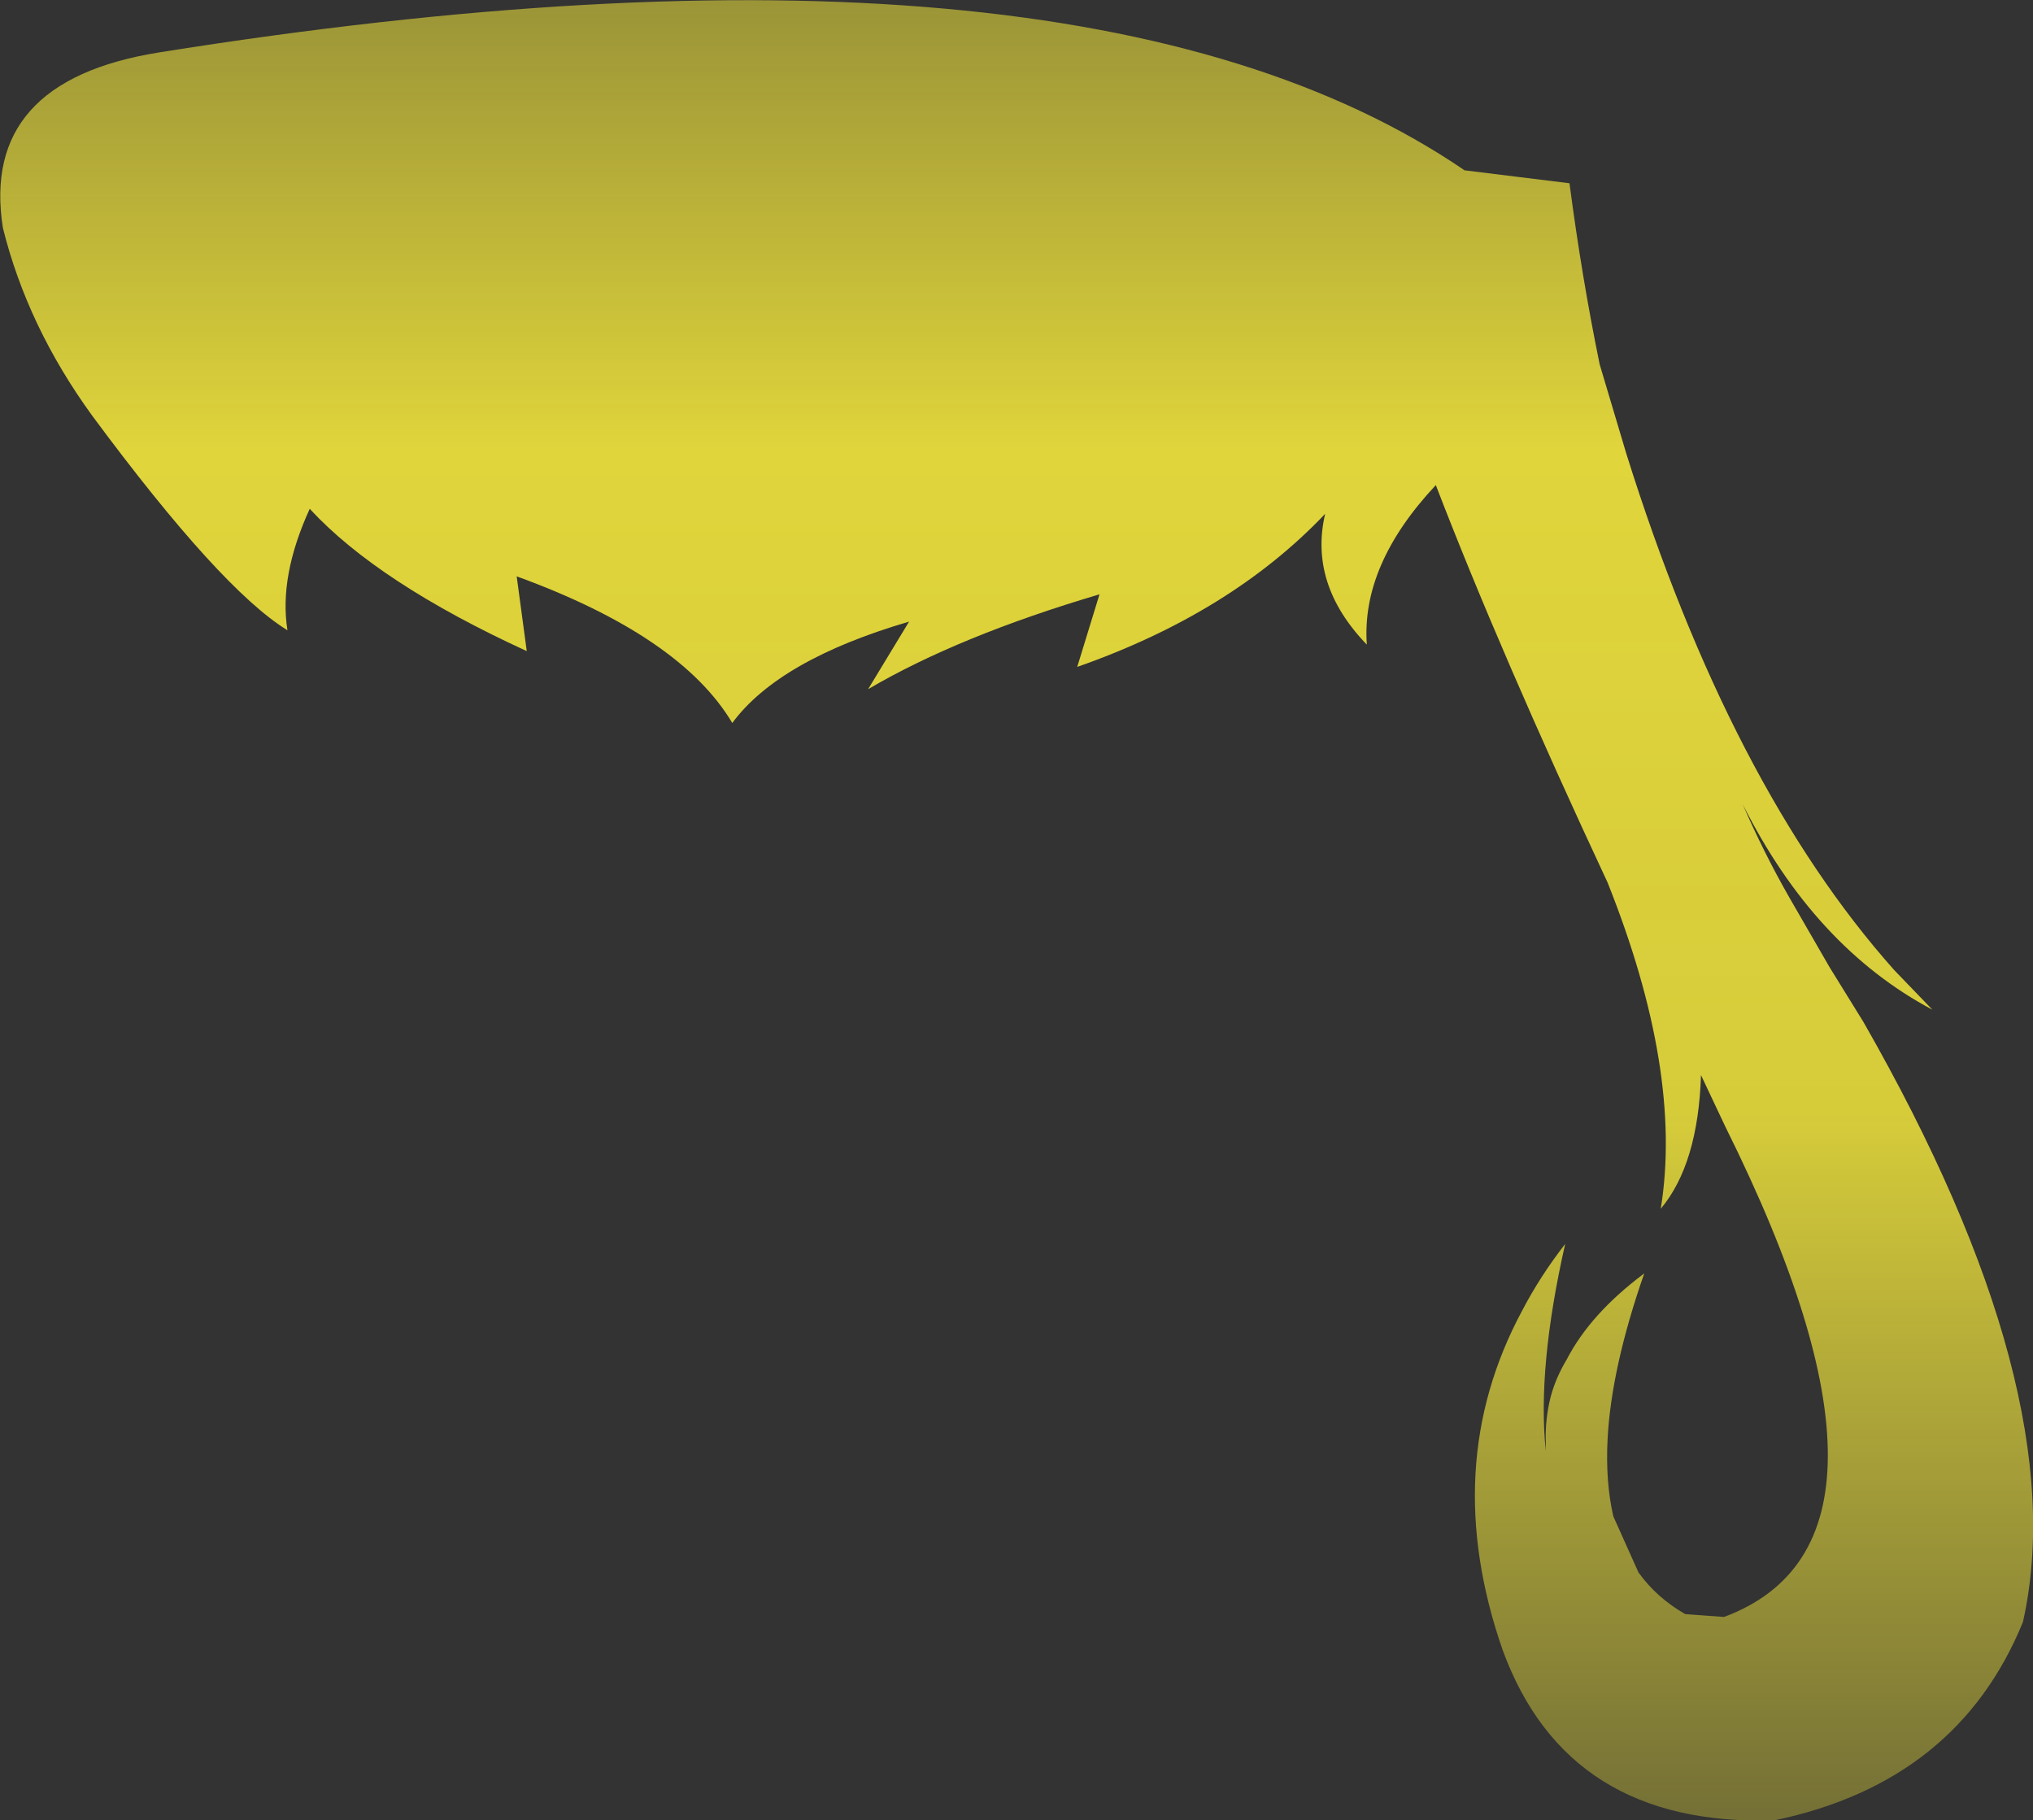 <?xml version="1.0" encoding="UTF-8" standalone="no"?>
<svg xmlns:xlink="http://www.w3.org/1999/xlink" height="126.65px" width="141.45px" xmlns="http://www.w3.org/2000/svg">
  <rect width="100%" height="100%" fill="#333333" stroke="none"/>
  <g transform="matrix(1.0, 0.0, 0.0, 1.0, 70.7, 63.3)">
    <path d="M31.2 -51.45 L38.5 -50.55 Q39.35 -44.05 40.6 -37.95 L42.45 -31.75 Q49.7 -8.6 61.1 4.2 L63.75 6.95 Q55.55 2.6 50.55 -7.35 52.0 -4.0 53.8 -0.85 L56.6 4.0 58.95 7.8 Q73.65 33.5 70.05 49.55 65.5 60.7 52.75 63.35 38.35 63.8 33.85 51.5 29.4 38.7 35.2 27.9 36.45 25.5 38.2 23.25 36.25 31.85 36.85 37.65 L36.85 37.0 Q36.8 35.4 37.2 33.85 37.55 32.55 38.3 31.3 39.95 28.1 43.7 25.3 41.4 31.9 41.15 36.85 41.0 39.8 41.55 42.2 L43.3 46.1 Q44.55 47.85 46.55 49.0 L49.25 49.2 Q63.65 43.85 49.35 15.1 L47.65 11.5 Q47.45 17.7 44.85 20.8 46.4 11.25 41.15 -1.9 33.7 -17.85 29.2 -29.55 24.0 -24.0 24.4 -18.45 20.35 -22.65 21.5 -27.55 14.95 -20.65 4.25 -16.9 L5.8 -21.95 Q-4.0 -19.05 -10.3 -15.35 L-7.45 -20.05 Q-16.5 -17.4 -19.75 -13.0 -23.35 -19.05 -34.75 -23.2 L-34.05 -18.0 Q-44.4 -22.75 -49.15 -27.9 -51.3 -23.2 -50.7 -19.45 -55.35 -22.3 -64.3 -34.4 -68.8 -40.6 -70.5 -47.45 -72.1 -57.65 -59.65 -59.65 4.25 -69.85 31.2 -51.45" fill="url(#gradient0)" fill-rule="evenodd" stroke="none"/>
  </g>
  <defs>
    <linearGradient gradientTransform="matrix(0.0, 0.126, -0.011, 0.0, 70.35, -7.25)" gradientUnits="userSpaceOnUse" id="gradient0" spreadMethod="pad" x1="-819.2" x2="819.2">
      <stop offset="0.0" stop-color="#fff23c" stop-opacity="0.0"/>
      <stop offset="0.38" stop-color="#fff23c" stop-opacity="0.847"/>
      <stop offset="0.604" stop-color="#fff23c" stop-opacity="0.8"/>
      <stop offset="1.0" stop-color="#fff23c" stop-opacity="0.0"/>
    </linearGradient>
  </defs>
</svg>
